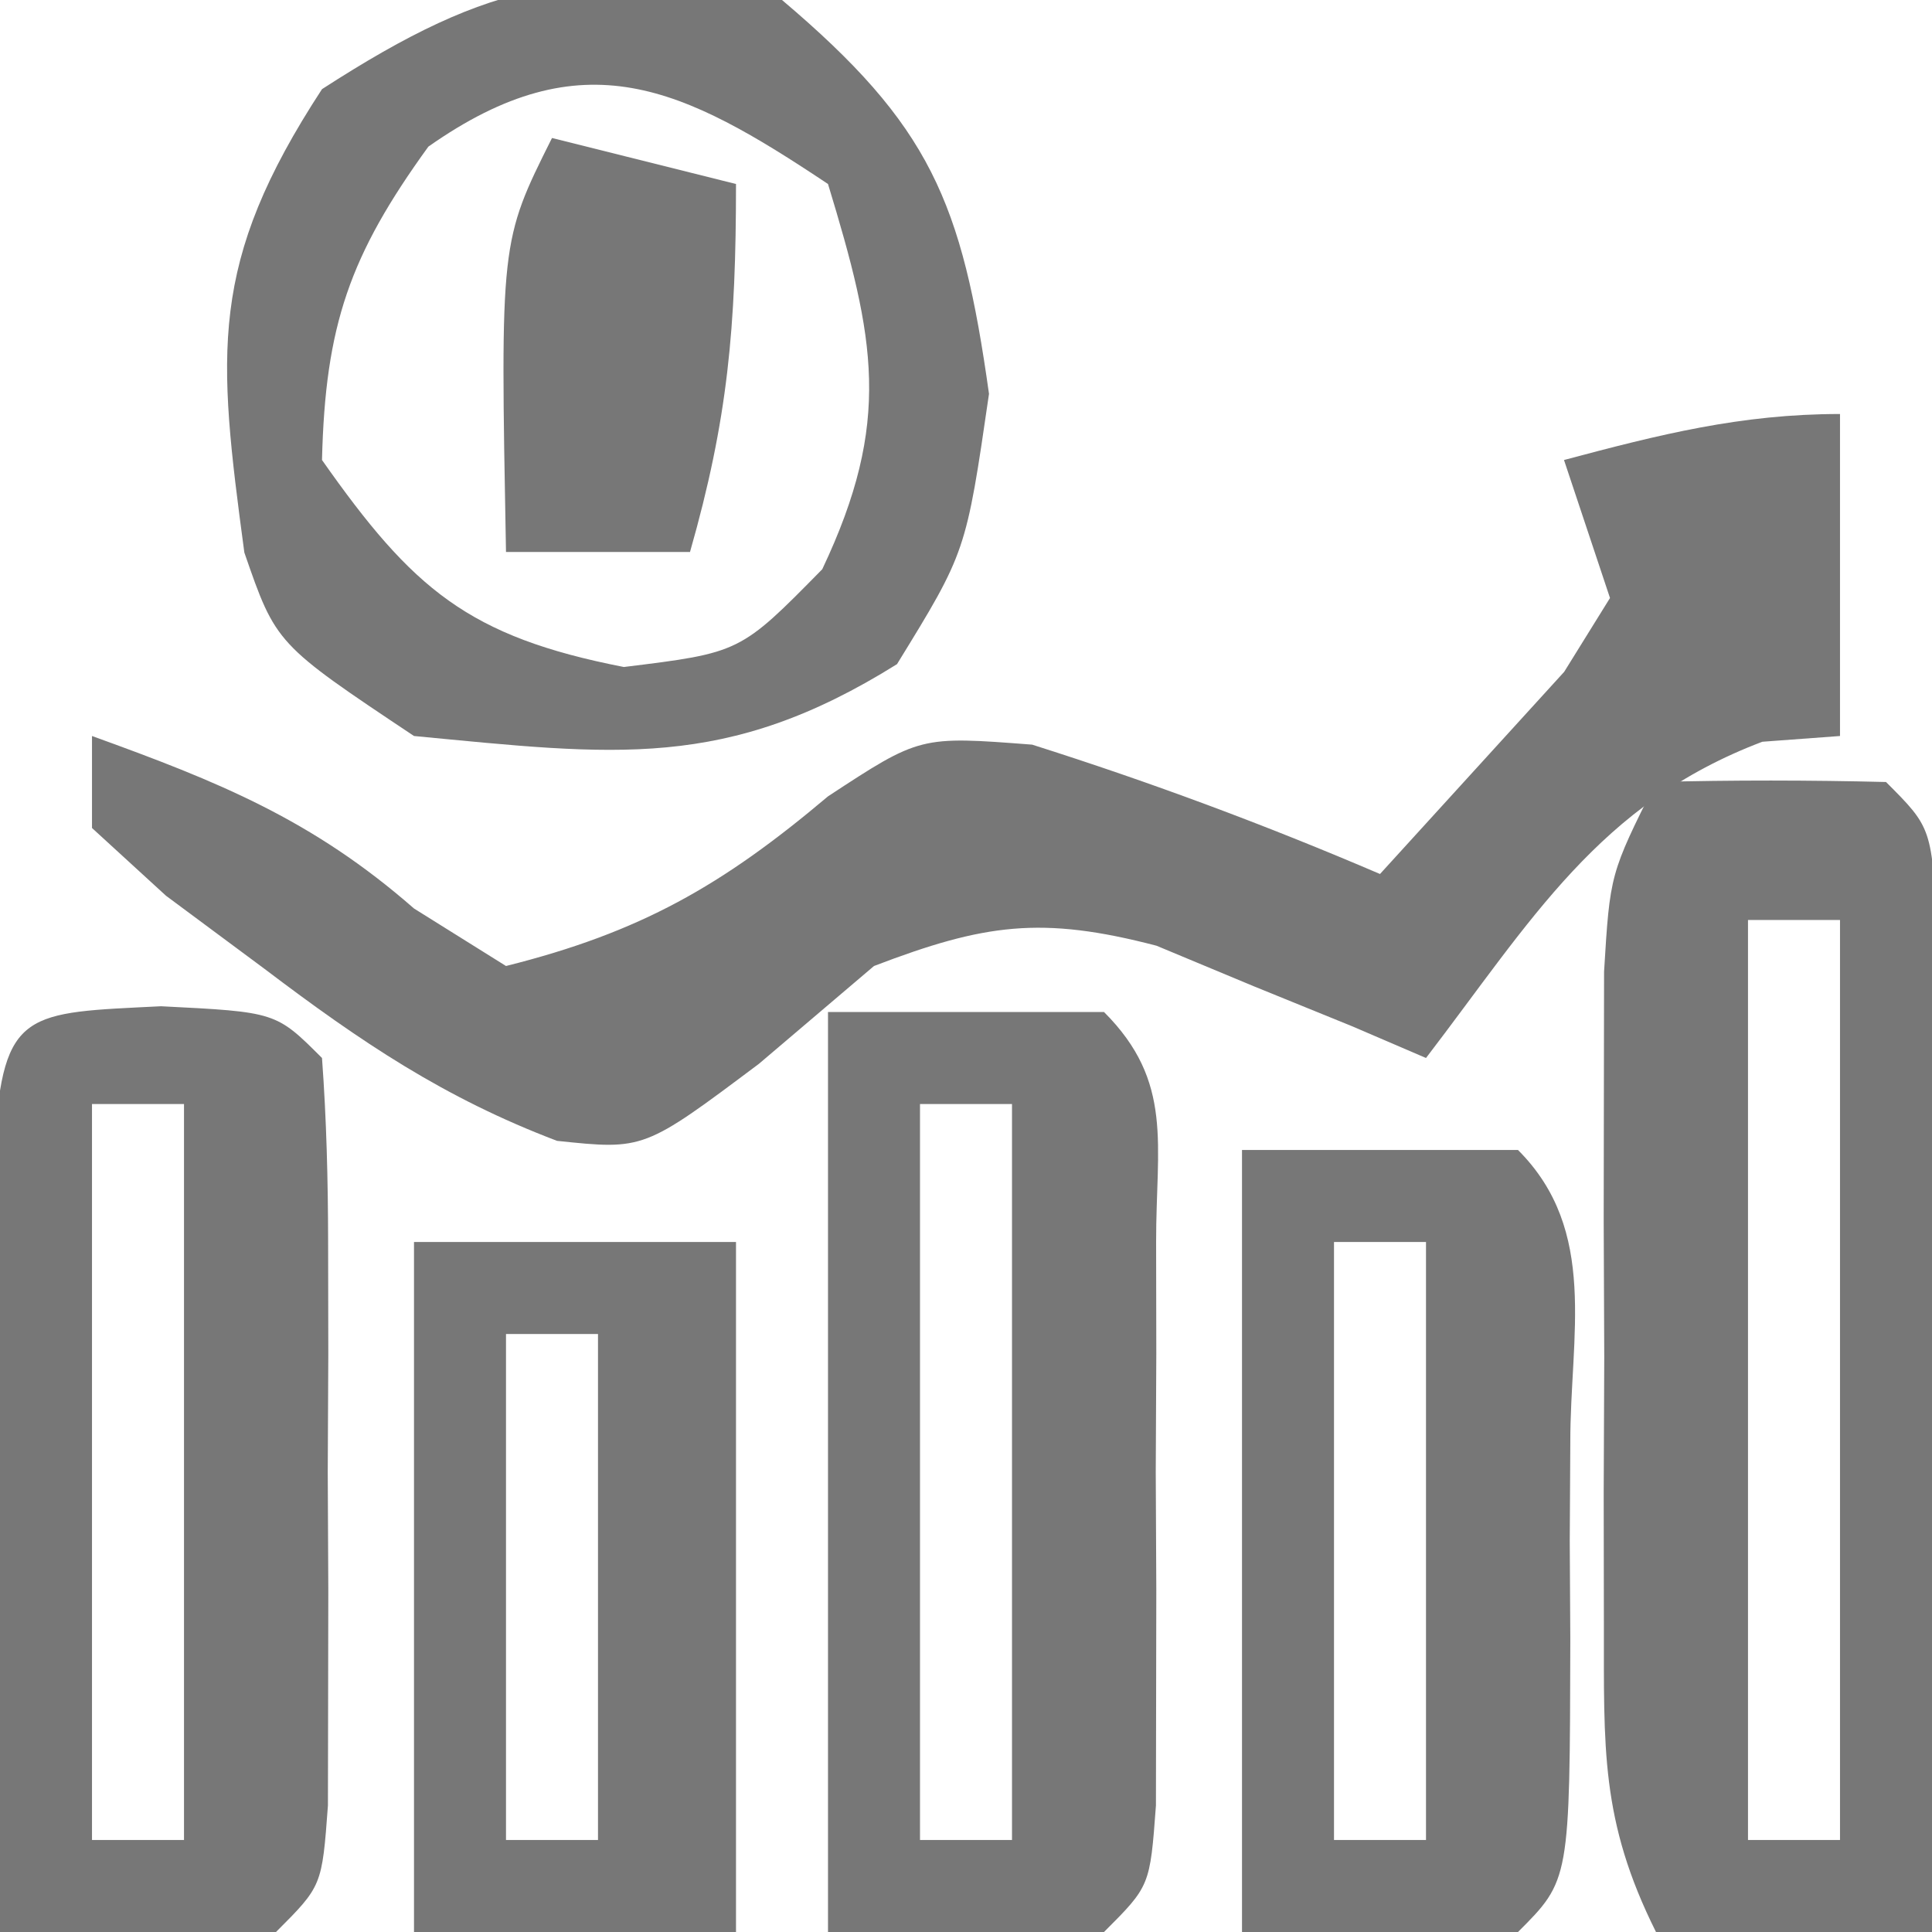 <?xml version="1.0" encoding="UTF-8"?>
<svg version="1.1" xmlns="http://www.w3.org/2000/svg" width="42" height="42">
<path d="M0 0 C0 2.31 0 4.62 0 7 C-0.835 7.062 -0.835 7.062 -1.688 7.125 C-5.24 8.469 -6.71 11.01 -9 14 C-9.531 13.772 -10.062 13.544 -10.609 13.309 C-11.316 13.021 -12.022 12.734 -12.75 12.438 C-13.446 12.147 -14.142 11.857 -14.859 11.559 C-17.361 10.906 -18.601 11.083 -21 12 C-21.825 12.701 -22.65 13.402 -23.5 14.125 C-26 16 -26 16 -27.891 15.801 C-30.349 14.868 -32.155 13.649 -34.25 12.062 C-34.956 11.538 -35.663 11.013 -36.391 10.473 C-36.922 9.987 -37.453 9.501 -38 9 C-38 8.34 -38 7.68 -38 7 C-35.256 7.991 -33.211 8.815 -31 10.75 C-30.34 11.162 -29.68 11.575 -29 12 C-26.078 11.269 -24.298 10.252 -22 8.312 C-20 7 -20 7 -17.562 7.188 C-14.98 8.006 -12.49 8.933 -10 10 C-9.154 9.072 -8.309 8.144 -7.438 7.188 C-6.962 6.665 -6.486 6.143 -5.996 5.605 C-5.667 5.076 -5.339 4.546 -5 4 C-5.495 2.515 -5.495 2.515 -6 1 C-3.924 0.447 -2.156 0 0 0 Z " fill="#777777" transform="translate(40,9)"/>
<path d="M0 0 C1.666 -0.043 3.334 -0.041 5 0 C6 1 6 1 6.114 3.317 C6.108 4.317 6.103 5.317 6.098 6.348 C6.093 7.967 6.093 7.967 6.088 9.619 C6.08 10.755 6.071 11.892 6.062 13.062 C6.058 14.203 6.053 15.343 6.049 16.518 C6.037 19.345 6.021 22.173 6 25 C4.02 25 2.04 25 0 25 C-1.214 22.571 -1.129 20.993 -1.133 18.281 C-1.134 17.349 -1.135 16.417 -1.137 15.457 C-1.133 14.481 -1.129 13.505 -1.125 12.5 C-1.129 11.524 -1.133 10.548 -1.137 9.543 C-1.135 8.611 -1.134 7.679 -1.133 6.719 C-1.132 5.862 -1.131 5.006 -1.129 4.123 C-1 2 -1 2 0 0 Z M2 3 C2 9.6 2 16.2 2 23 C2.66 23 3.32 23 4 23 C4 16.4 4 9.8 4 3 C3.34 3 2.68 3 2 3 Z " fill="#777777" transform="translate(36,17)"/>
<path d="M0 0 C1.98 0 3.96 0 6 0 C7.522 1.522 7.13 2.882 7.133 5 C7.134 5.804 7.135 6.609 7.137 7.438 C7.133 8.283 7.129 9.129 7.125 10 C7.129 10.846 7.133 11.691 7.137 12.562 C7.135 13.367 7.134 14.171 7.133 15 C7.132 15.742 7.131 16.485 7.129 17.25 C7 19 7 19 6 20 C4.02 20 2.04 20 0 20 C0 13.4 0 6.8 0 0 Z M2 2 C2 7.28 2 12.56 2 18 C2.66 18 3.32 18 4 18 C4 12.72 4 7.44 4 2 C3.34 2 2.68 2 2 2 Z " fill="#777777" transform="translate(18,22)"/>
<path d="M0 0 C2.5 0.125 2.5 0.125 3.5 1.125 C3.598 2.455 3.631 3.791 3.633 5.125 C3.634 5.929 3.635 6.734 3.637 7.562 C3.633 8.408 3.629 9.254 3.625 10.125 C3.629 10.971 3.633 11.816 3.637 12.688 C3.635 13.492 3.634 14.296 3.633 15.125 C3.632 15.867 3.631 16.61 3.629 17.375 C3.5 19.125 3.5 19.125 2.5 20.125 C0.5 20.166 -1.5 20.168 -3.5 20.125 C-3.529 16.979 -3.547 13.833 -3.562 10.688 C-3.571 9.79 -3.579 8.892 -3.588 7.967 C-3.591 7.113 -3.594 6.259 -3.598 5.379 C-3.606 4.193 -3.606 4.193 -3.614 2.983 C-3.435 0.068 -2.924 0.146 0 0 Z M-1.5 2.125 C-1.5 7.405 -1.5 12.685 -1.5 18.125 C-0.84 18.125 -0.18 18.125 0.5 18.125 C0.5 12.845 0.5 7.565 0.5 2.125 C-0.16 2.125 -0.82 2.125 -1.5 2.125 Z " fill="#777777" transform="translate(3.5,21.875)"/>
<path d="M0 0 C3.225 2.728 3.913 4.379 4.5 8.562 C4 12 4 12 2.5 14.438 C-1.22 16.763 -3.642 16.415 -8 16 C-11 14 -11 14 -11.688 12.012 C-12.272 7.663 -12.475 5.727 -10 1.938 C-6.261 -0.477 -4.37 -0.795 0 0 Z M-7.688 3.188 C-9.4 5.552 -9.929 7.072 -10 10 C-8.027 12.807 -6.821 13.84 -3.438 14.5 C-0.908 14.189 -0.908 14.189 0.875 12.375 C2.398 9.16 2.023 7.362 1 4 C-2.159 1.894 -4.316 0.815 -7.688 3.188 Z " fill="#777777" transform="translate(17,0)"/>
<path d="M0 0 C1.98 0 3.96 0 6 0 C7.756 1.756 7.132 4.036 7.137 6.371 C7.133 7.074 7.129 7.776 7.125 8.5 C7.129 9.203 7.133 9.905 7.137 10.629 C7.127 15.873 7.127 15.873 6 17 C4.02 17 2.04 17 0 17 C0 11.39 0 5.78 0 0 Z M2 2 C2 6.29 2 10.58 2 15 C2.66 15 3.32 15 4 15 C4 10.71 4 6.42 4 2 C3.34 2 2.68 2 2 2 Z " fill="#777777" transform="translate(27,25)"/>
<path d="M0 0 C2.31 0 4.62 0 7 0 C7 4.95 7 9.9 7 15 C4.69 15 2.38 15 0 15 C0 10.05 0 5.1 0 0 Z M2 2 C2 5.63 2 9.26 2 13 C2.66 13 3.32 13 4 13 C4 9.37 4 5.74 4 2 C3.34 2 2.68 2 2 2 Z " fill="#777777" transform="translate(9,27)"/>
<path d="M0 0 C1.98 0.495 1.98 0.495 4 1 C4 4.113 3.826 6.108 3 9 C1.68 9 0.36 9 -1 9 C-1.125 2.25 -1.125 2.25 0 0 Z " fill="#777777" transform="translate(12,3)"/>
</svg>
